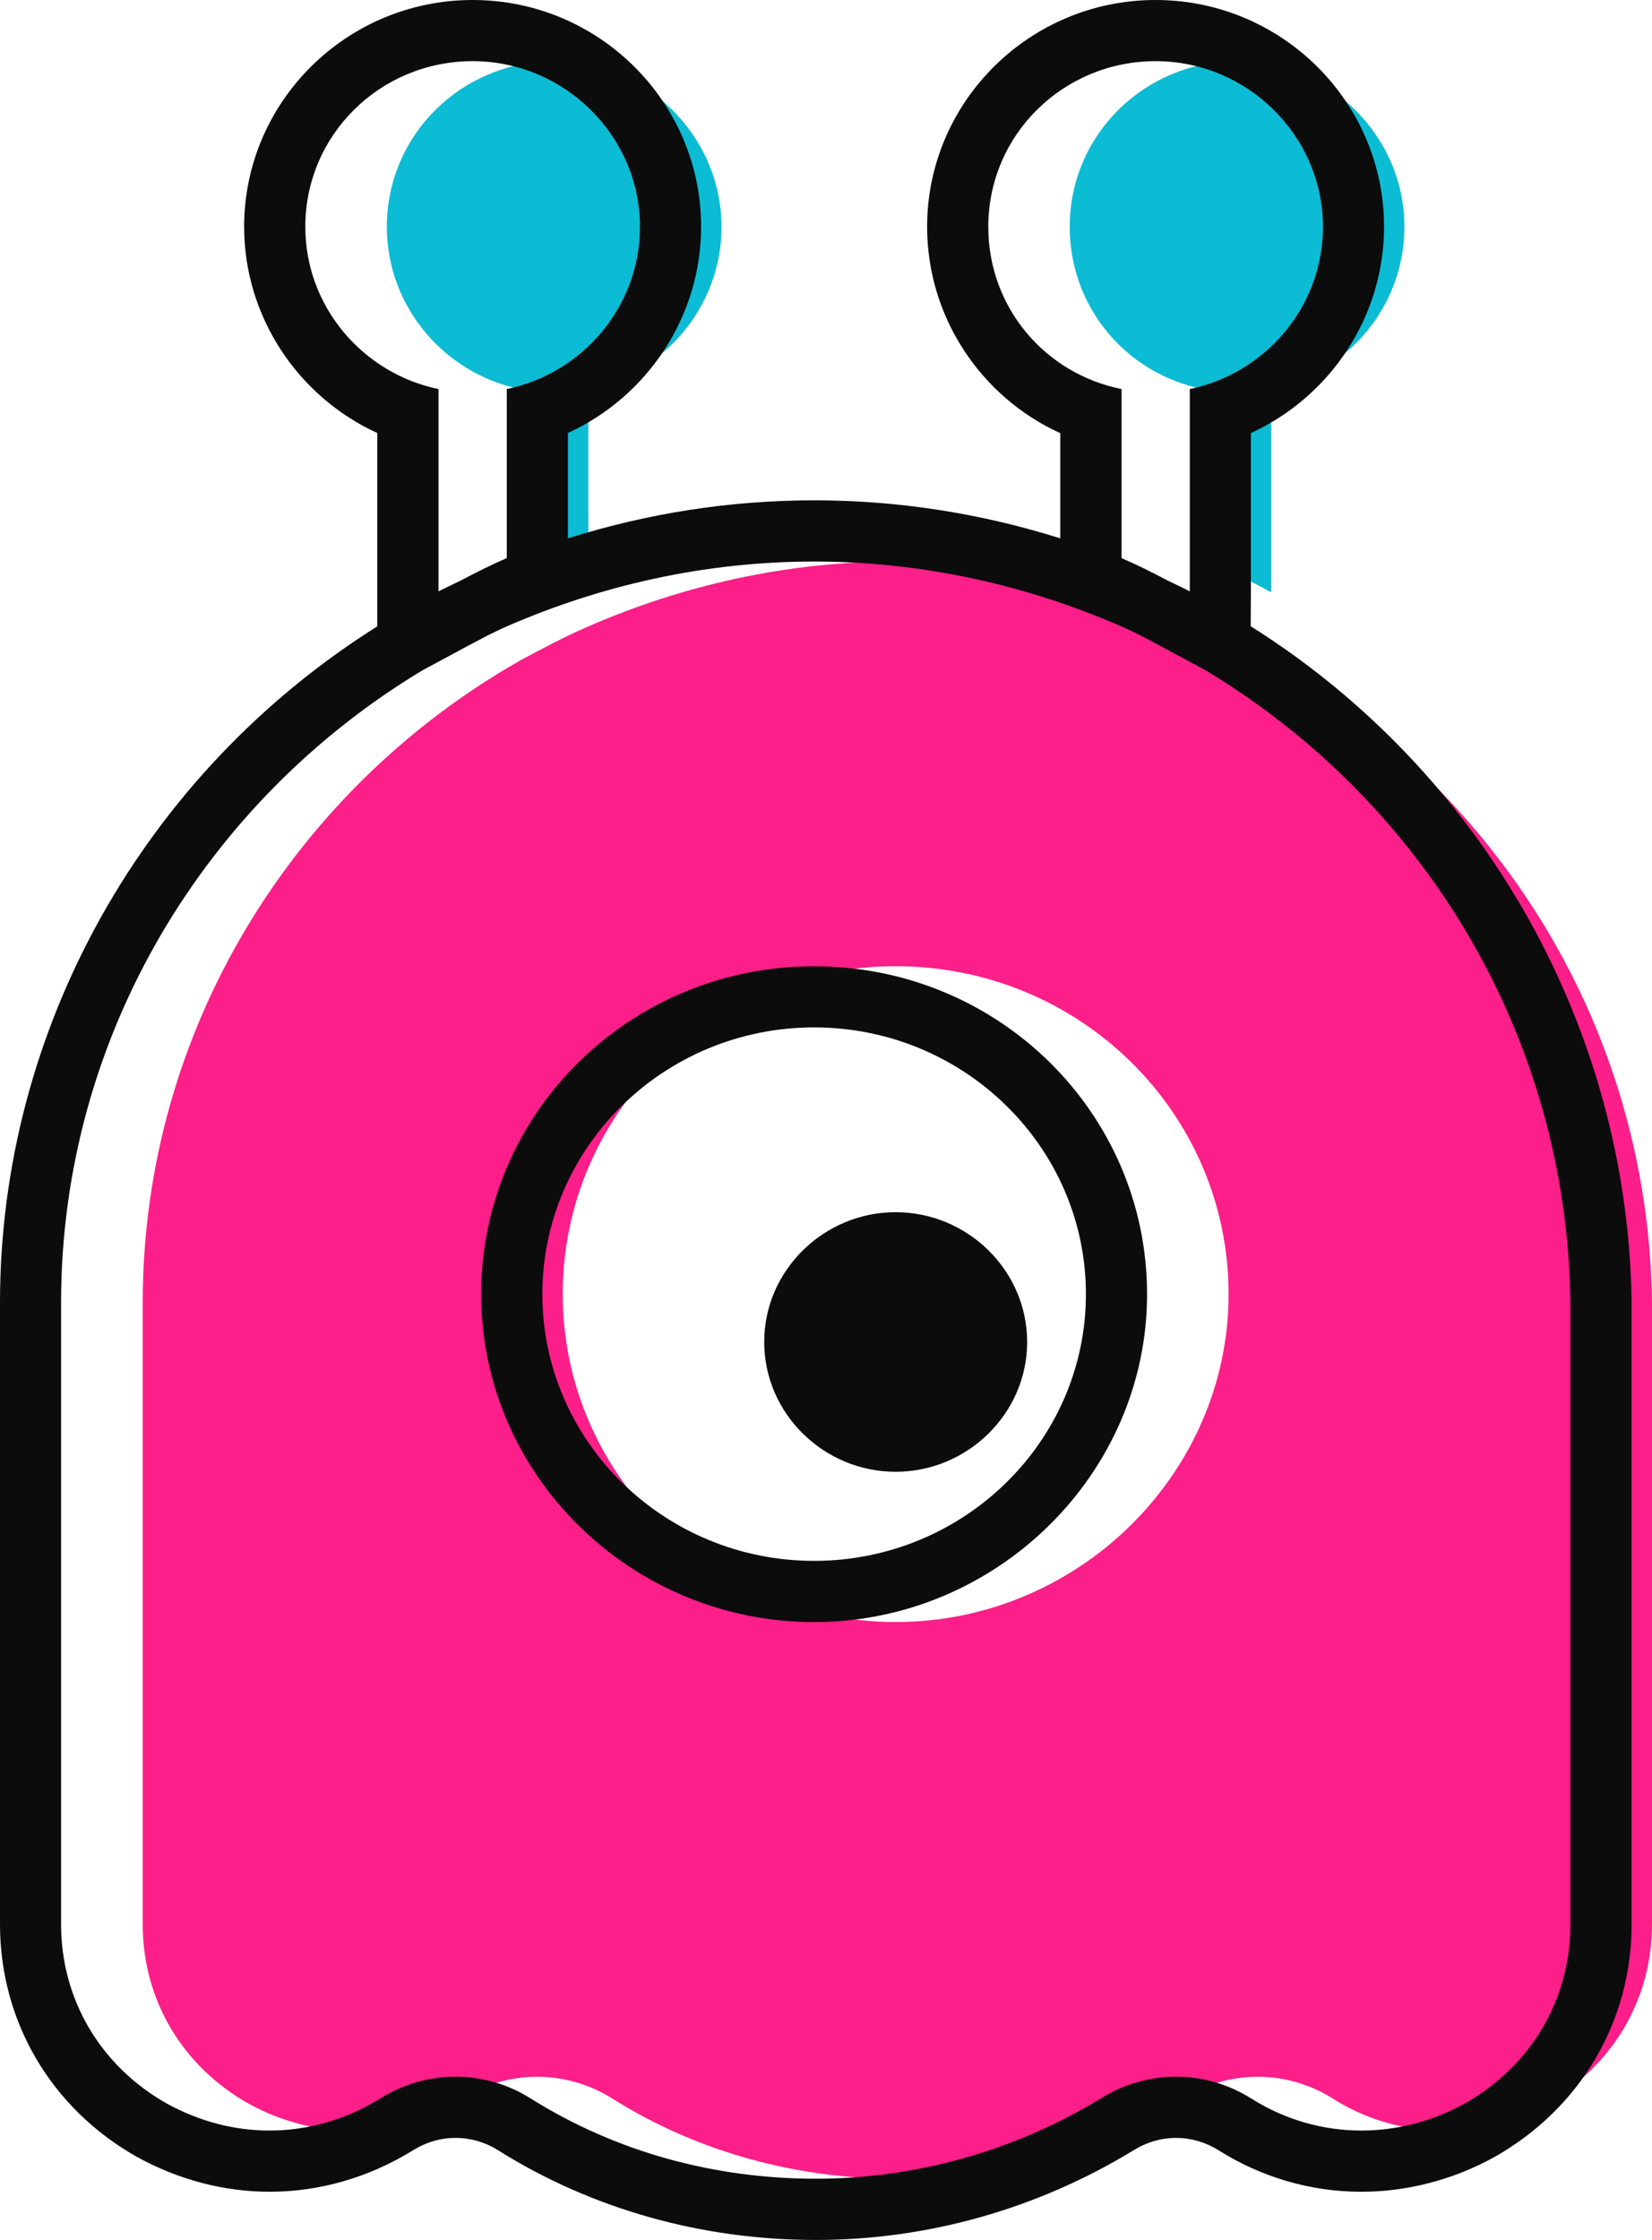 <svg version="1.1" id="图层_1" x="0px" y="0px" width="75.455px" height="102.285px" viewBox="0 0 75.455 102.285" enable-background="new 0 0 75.455 102.285" xml:space="preserve" xmlns="http://www.w3.org/2000/svg" xmlns:xlink="http://www.w3.org/1999/xlink" xmlns:xml="http://www.w3.org/XML/1998/namespace">
  <path fill="#0CBBD4" d="M26.873,17.766c3.431-0.702,6.082-3.743,6.082-7.408c0-4.133-3.432-7.564-7.643-7.564
	s-7.643,3.353-7.643,7.564c0,3.665,2.651,6.706,6.083,7.408v9.279c1.014-0.545,2.027-1.091,3.12-1.559L26.873,17.766L26.873,17.766z
	" class="color c1"/>
  <path fill="#0CBBD4" d="M58.065,17.766c3.431-0.702,6.082-3.743,6.082-7.408c0-4.133-3.434-7.564-7.644-7.564
	c-4.212,0-7.644,3.353-7.644,7.564c0,3.665,2.572,6.706,6.082,7.408v7.721c1.094,0.467,2.104,1.013,3.119,1.559v-9.28H58.065z" class="color c1"/>
  <path fill="#FC1E89" d="M58.065,30.164c-1.017-0.545-2.027-1.091-3.119-1.559c-4.291-1.872-9.047-2.963-14.037-2.963
	c-4.991,0-9.747,1.092-14.036,2.963c-1.093,0.468-2.106,1.014-3.12,1.559C13.459,36.014,6.519,47.009,6.519,59.486v28.386
	c0,3.431,1.794,6.474,4.835,8.188c3.119,1.715,6.707,1.638,9.748-0.233c2.105-1.326,4.757-1.326,6.863,0
	c3.977,2.496,8.499,3.665,13.021,3.665c4.523,0,9.049-1.247,13.024-3.665c2.105-1.326,4.757-1.326,6.862,0
	c2.963,1.871,6.627,1.948,9.746,0.233c3.042-1.716,4.836-4.759,4.836-8.188V59.486C75.299,46.931,68.358,36.014,58.065,30.164z
	 M40.909,74.068c-8.344,0-15.207-6.705-15.207-14.974c0-8.266,6.785-14.973,15.207-14.973c8.422,0,15.207,6.707,15.207,14.973
	C56.116,67.285,49.254,74.068,40.909,74.068z" class="color c2"/>
  <path fill="#0C0C0C" d="M46.915,61.279c0,3.275-2.73,5.928-6.006,5.928c-3.276,0-6.004-2.652-6.004-5.928
	c0-3.274,2.729-5.926,6.004-5.926S46.915,58.004,46.915,61.279z M57.126,28.597l0.008-1.552v-7.271
	c3.629-1.66,6.083-5.318,6.083-9.417C63.217,4.646,58.535,0,52.78,0c-5.754,0-10.434,4.646-10.434,10.357
	c0,4.113,2.452,7.773,6.082,9.423v4.803c-3.654-1.149-7.423-1.736-11.245-1.736c-3.819,0-7.585,0.586-11.243,1.737v-4.812
	c3.629-1.66,6.083-5.318,6.083-9.417C32.024,4.646,27.343,0,21.588,0S11.151,4.646,11.151,10.357c0,4.098,2.454,7.757,6.083,9.417
	v7.271v1.557C6.57,35.308,0,46.985,0,59.486v28.386c0,4.44,2.339,8.412,6.257,10.621c1.9,1.046,3.986,1.591,6.058,1.591
	c2.271,0,4.529-0.648,6.526-1.879c0.611-0.385,1.283-0.58,1.968-0.58s1.356,0.195,1.942,0.564c4.27,2.68,9.287,4.096,14.511,4.096
	c5.088,0,10.094-1.408,14.475-4.072c0.623-0.393,1.297-0.588,1.979-0.588s1.354,0.195,1.942,0.564
	c1.96,1.236,4.217,1.895,6.521,1.895c2.09,0,4.186-0.545,6.061-1.576c3.943-2.223,6.283-6.193,6.283-10.636V59.486
	C74.369,46.936,67.737,35.269,57.126,28.597z M45.14,10.357c0-4.211,3.43-7.564,7.644-7.564c4.21,0,7.642,3.431,7.642,7.564
	c0,3.665-2.65,6.706-6.082,7.408v9.24c-0.318-0.166-0.652-0.322-0.984-0.481c-0.691-0.364-1.394-0.721-2.133-1.038v-7.721
	C47.712,17.063,45.14,14.022,45.14,10.357z M13.945,10.357c0-4.211,3.432-7.564,7.643-7.564s7.643,3.431,7.643,7.564
	c0,3.665-2.651,6.706-6.083,7.408v7.721c-0.739,0.316-1.439,0.672-2.131,1.037c-0.333,0.16-0.668,0.316-0.988,0.482v-9.24
	C16.597,17.063,13.945,14.022,13.945,10.357z M71.729,87.872c0,3.431-1.793,6.474-4.836,8.188c-1.492,0.819-3.106,1.229-4.713,1.229
	c-1.75,0-3.486-0.488-5.033-1.465c-1.054-0.663-2.242-0.994-3.432-0.994s-2.379,0.331-3.433,0.994
	c-3.978,2.418-8.5,3.665-13.023,3.665c-4.522,0-9.045-1.17-13.021-3.665c-1.053-0.663-2.242-0.994-3.432-0.994
	s-2.379,0.331-3.432,0.994c-1.587,0.977-3.321,1.465-5.063,1.465c-1.595,0-3.194-0.41-4.686-1.229
	c-3.041-1.716-4.835-4.759-4.835-8.188V59.486c0-12.179,6.622-22.935,16.512-28.88l2.046-1.101c0.313-0.168,0.613-0.325,0.916-0.484
	c0.292-0.14,0.577-0.286,0.88-0.416c4.29-1.872,9.046-2.963,14.037-2.963c4.99,0,9.749,1.092,14.038,2.963
	c0.303,0.129,0.588,0.276,0.879,0.416c0.297,0.156,0.59,0.309,0.894,0.472l2.075,1.117c9.887,5.945,16.51,16.624,16.662,28.876
	V87.872L71.729,87.872z M37.185,44.124c-8.422,0-15.207,6.707-15.207,14.974c0,8.268,6.863,14.973,15.207,14.973
	c8.343,0,15.207-6.784,15.207-14.973C52.392,50.831,45.606,44.124,37.185,44.124z M37.185,71.275
	c-6.845,0-12.413-5.463-12.413-12.181c0-6.716,5.568-12.179,12.413-12.179s12.414,5.463,12.414,12.179
	C49.599,65.813,44.028,71.275,37.185,71.275z" class="color c3"/>
</svg>